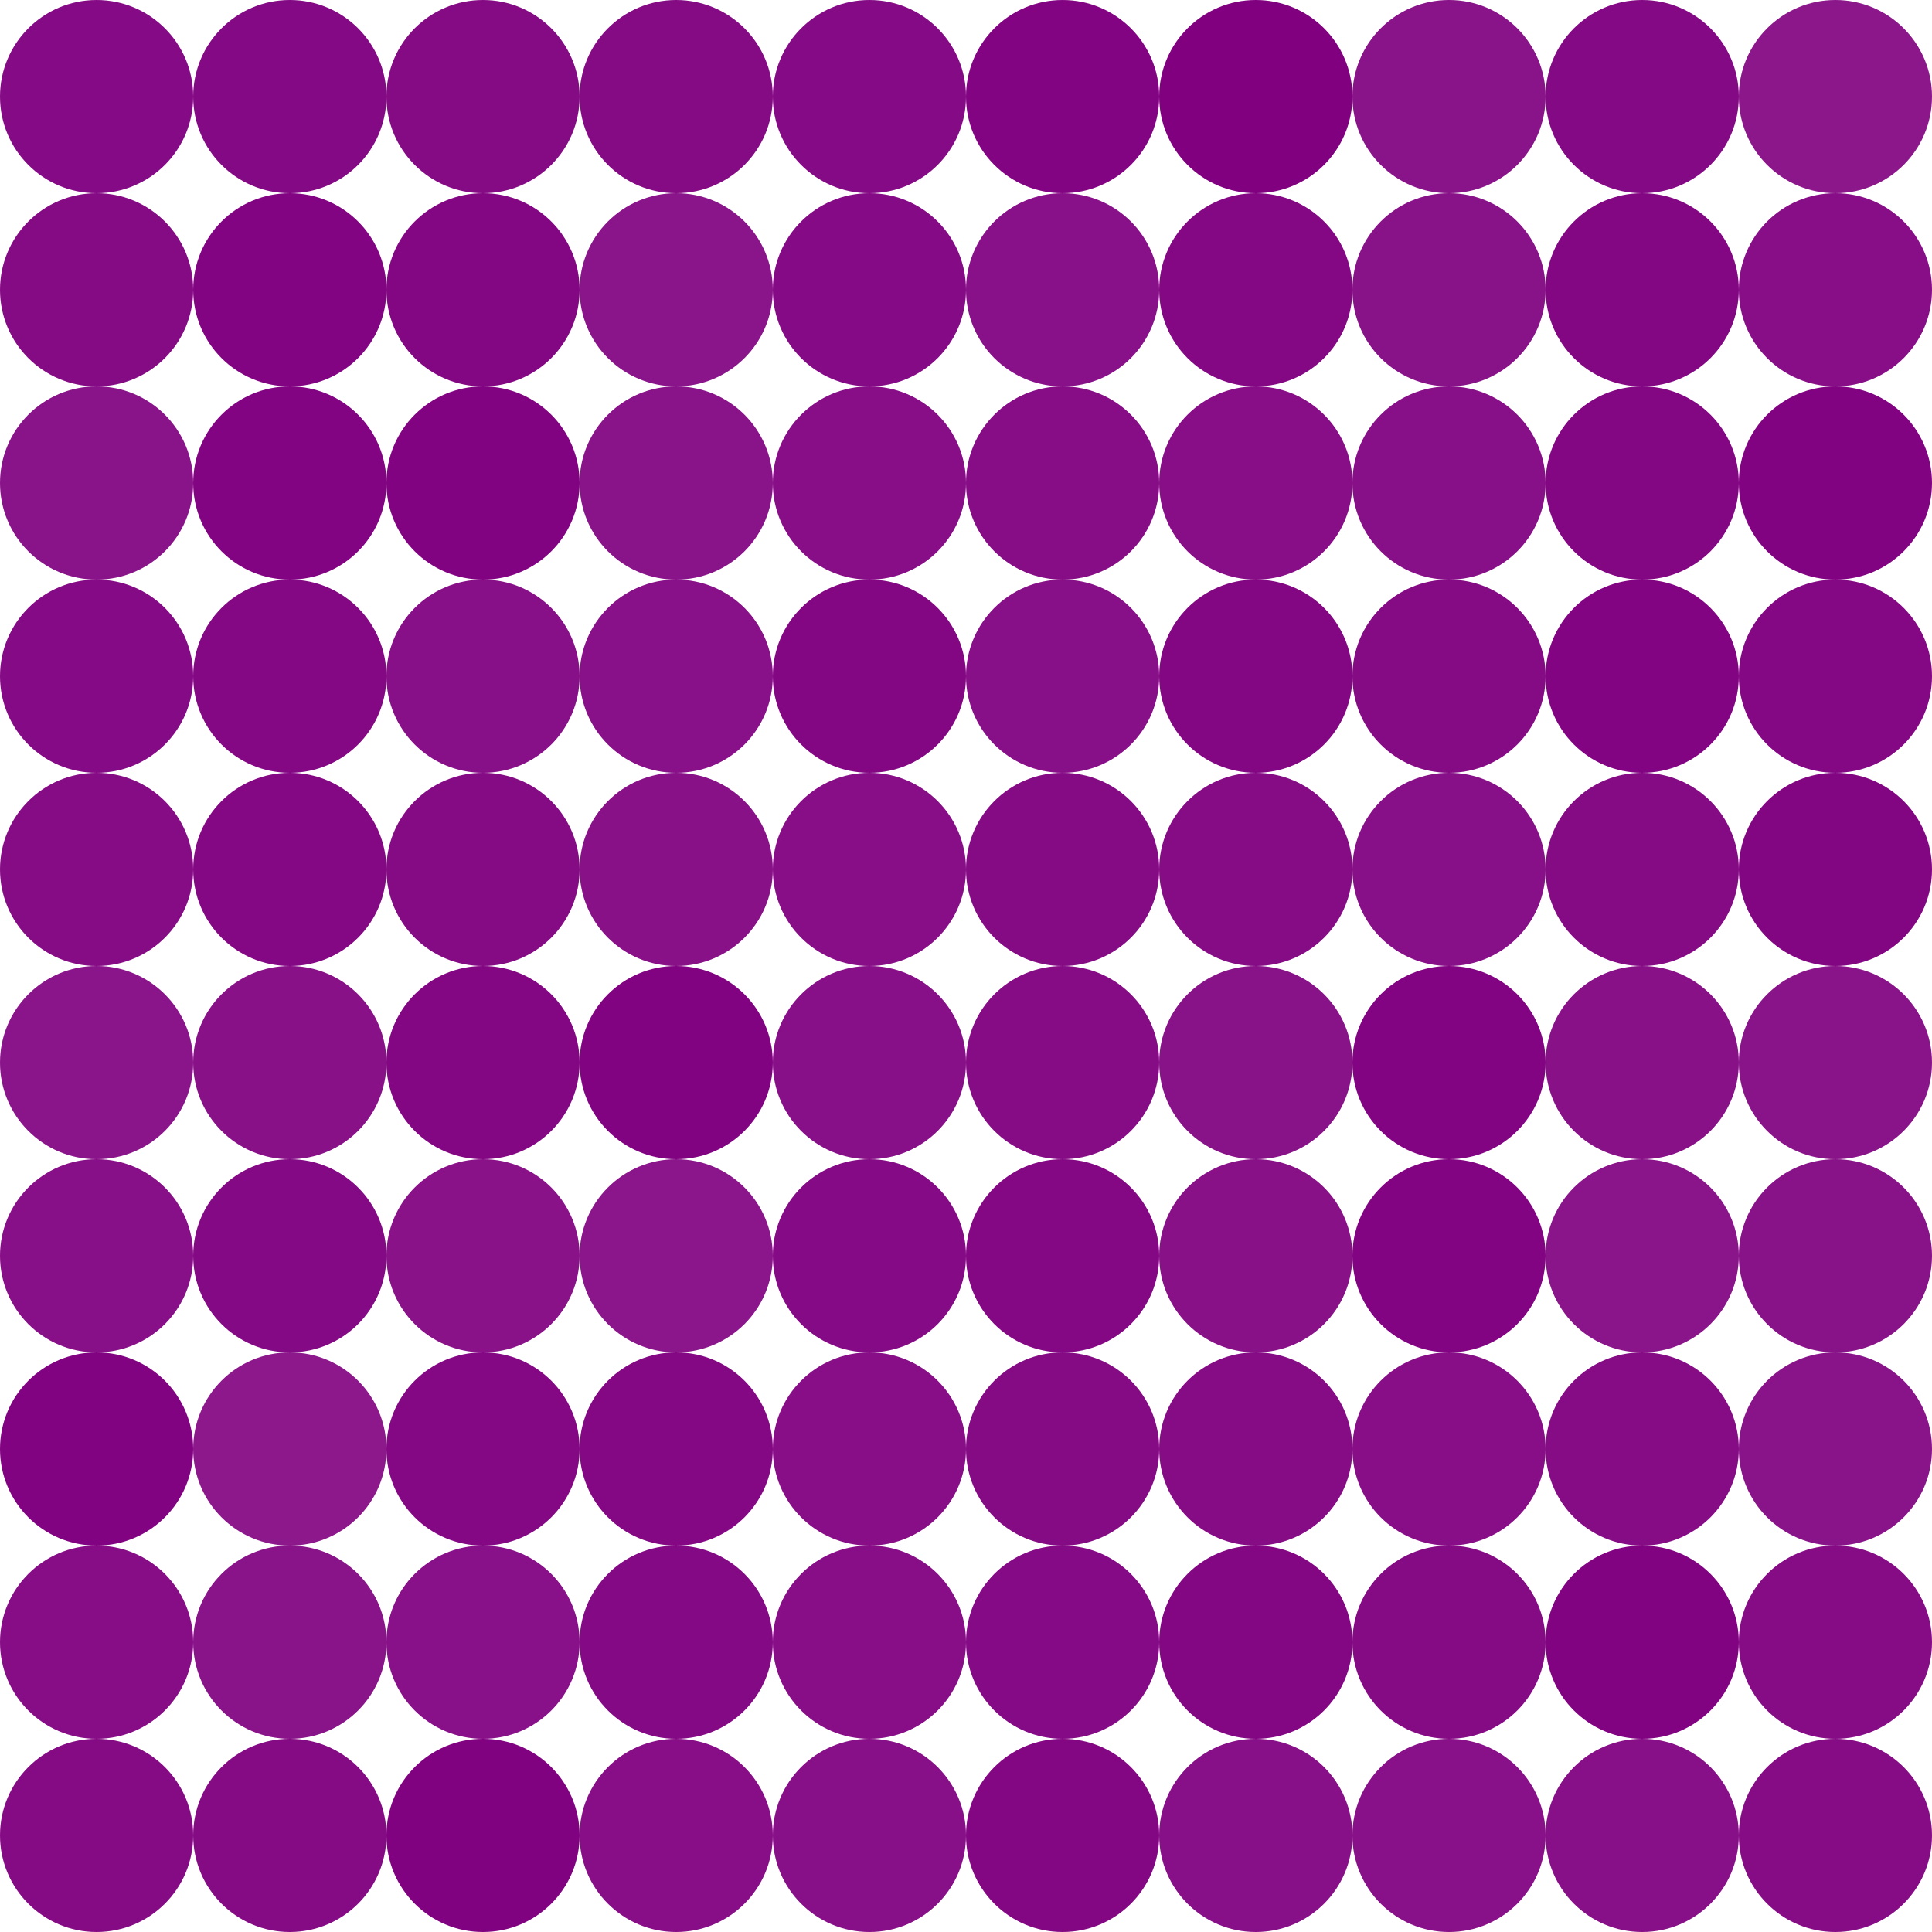 <?xml version="1.0" encoding="utf-8" ?>
<svg baseProfile="full" height="10" version="1.1" viewBox="0,0,10,10" width="10" xmlns="http://www.w3.org/2000/svg" xmlns:ev="http://www.w3.org/2001/xml-events" xmlns:xlink="http://www.w3.org/1999/xlink"><defs /><circle cx="0.5" cy="0.5" fill="purple" fill-opacity="0.96" r="0.5" /><circle cx="1.5" cy="0.5" fill="purple" fill-opacity="0.961" r="0.5" /><circle cx="2.5" cy="0.5" fill="purple" fill-opacity="0.955" r="0.5" /><circle cx="3.5" cy="0.5" fill="purple" fill-opacity="0.957" r="0.5" /><circle cx="4.5" cy="0.5" fill="purple" fill-opacity="0.959" r="0.5" /><circle cx="5.5" cy="0.5" fill="purple" fill-opacity="0.983" r="0.5" /><circle cx="6.5" cy="0.5" fill="purple" fill-opacity="1.0" r="0.5" /><circle cx="7.5" cy="0.5" fill="purple" fill-opacity="0.923" r="0.5" /><circle cx="8.5" cy="0.5" fill="purple" fill-opacity="0.964" r="0.5" /><circle cx="9.5" cy="0.5" fill="purple" fill-opacity="0.91" r="0.5" /><circle cx="0.5" cy="1.5" fill="purple" fill-opacity="0.956" r="0.5" /><circle cx="1.5" cy="1.5" fill="purple" fill-opacity="0.983" r="0.5" /><circle cx="2.5" cy="1.5" fill="purple" fill-opacity="0.969" r="0.5" /><circle cx="3.5" cy="1.5" fill="purple" fill-opacity="0.921" r="0.5" /><circle cx="4.5" cy="1.5" fill="purple" fill-opacity="0.959" r="0.5" /><circle cx="5.5" cy="1.5" fill="purple" fill-opacity="0.937" r="0.5" /><circle cx="6.5" cy="1.5" fill="purple" fill-opacity="0.968" r="0.5" /><circle cx="7.5" cy="1.5" fill="purple" fill-opacity="0.926" r="0.5" /><circle cx="8.5" cy="1.5" fill="purple" fill-opacity="0.97" r="0.5" /><circle cx="9.5" cy="1.5" fill="purple" fill-opacity="0.944" r="0.5" /><circle cx="0.5" cy="2.5" fill="purple" fill-opacity="0.923" r="0.5" /><circle cx="1.5" cy="2.5" fill="purple" fill-opacity="0.983" r="0.5" /><circle cx="2.5" cy="2.5" fill="purple" fill-opacity="0.988" r="0.5" /><circle cx="3.5" cy="2.5" fill="purple" fill-opacity="0.923" r="0.5" /><circle cx="4.5" cy="2.5" fill="purple" fill-opacity="0.944" r="0.5" /><circle cx="5.5" cy="2.5" fill="purple" fill-opacity="0.946" r="0.5" /><circle cx="6.5" cy="2.5" fill="purple" fill-opacity="0.945" r="0.5" /><circle cx="7.5" cy="2.5" fill="purple" fill-opacity="0.941" r="0.5" /><circle cx="8.5" cy="2.5" fill="purple" fill-opacity="0.976" r="0.5" /><circle cx="9.5" cy="2.5" fill="purple" fill-opacity="0.986" r="0.5" /><circle cx="0.5" cy="3.5" fill="purple" fill-opacity="0.958" r="0.5" /><circle cx="1.5" cy="3.5" fill="purple" fill-opacity="0.967" r="0.5" /><circle cx="2.5" cy="3.5" fill="purple" fill-opacity="0.938" r="0.5" /><circle cx="3.5" cy="3.5" fill="purple" fill-opacity="0.935" r="0.5" /><circle cx="4.5" cy="3.5" fill="purple" fill-opacity="0.972" r="0.5" /><circle cx="5.5" cy="3.5" fill="purple" fill-opacity="0.938" r="0.5" /><circle cx="6.5" cy="3.5" fill="purple" fill-opacity="0.971" r="0.5" /><circle cx="7.5" cy="3.5" fill="purple" fill-opacity="0.954" r="0.5" /><circle cx="8.5" cy="3.5" fill="purple" fill-opacity="0.981" r="0.5" /><circle cx="9.5" cy="3.5" fill="purple" fill-opacity="0.968" r="0.5" /><circle cx="0.5" cy="4.5" fill="purple" fill-opacity="0.951" r="0.5" /><circle cx="1.5" cy="4.5" fill="purple" fill-opacity="0.965" r="0.5" /><circle cx="2.5" cy="4.5" fill="purple" fill-opacity="0.957" r="0.5" /><circle cx="3.5" cy="4.5" fill="purple" fill-opacity="0.933" r="0.5" /><circle cx="4.5" cy="4.5" fill="purple" fill-opacity="0.945" r="0.5" /><circle cx="5.5" cy="4.5" fill="purple" fill-opacity="0.957" r="0.5" /><circle cx="6.5" cy="4.5" fill="purple" fill-opacity="0.951" r="0.5" /><circle cx="7.5" cy="4.5" fill="purple" fill-opacity="0.938" r="0.5" /><circle cx="8.5" cy="4.5" fill="purple" fill-opacity="0.957" r="0.5" /><circle cx="9.5" cy="4.5" fill="purple" fill-opacity="0.977" r="0.5" /><circle cx="0.5" cy="5.5" fill="purple" fill-opacity="0.921" r="0.5" /><circle cx="1.5" cy="5.5" fill="purple" fill-opacity="0.931" r="0.5" /><circle cx="2.5" cy="5.5" fill="purple" fill-opacity="0.969" r="0.5" /><circle cx="3.5" cy="5.5" fill="purple" fill-opacity="0.987" r="0.5" /><circle cx="4.5" cy="5.5" fill="purple" fill-opacity="0.938" r="0.5" /><circle cx="5.5" cy="5.5" fill="purple" fill-opacity="0.951" r="0.5" /><circle cx="6.5" cy="5.5" fill="purple" fill-opacity="0.926" r="0.5" /><circle cx="7.5" cy="5.5" fill="purple" fill-opacity="0.983" r="0.5" /><circle cx="8.5" cy="5.5" fill="purple" fill-opacity="0.93" r="0.5" /><circle cx="9.5" cy="5.5" fill="purple" fill-opacity="0.918" r="0.5" /><circle cx="0.5" cy="6.5" fill="purple" fill-opacity="0.941" r="0.5" /><circle cx="1.5" cy="6.5" fill="purple" fill-opacity="0.962" r="0.5" /><circle cx="2.5" cy="6.5" fill="purple" fill-opacity="0.929" r="0.5" /><circle cx="3.5" cy="6.5" fill="purple" fill-opacity="0.911" r="0.5" /><circle cx="4.5" cy="6.5" fill="purple" fill-opacity="0.958" r="0.5" /><circle cx="5.5" cy="6.5" fill="purple" fill-opacity="0.967" r="0.5" /><circle cx="6.5" cy="6.5" fill="purple" fill-opacity="0.932" r="0.5" /><circle cx="7.5" cy="6.5" fill="purple" fill-opacity="0.982" r="0.5" /><circle cx="8.5" cy="6.5" fill="purple" fill-opacity="0.916" r="0.5" /><circle cx="9.5" cy="6.5" fill="purple" fill-opacity="0.926" r="0.5" /><circle cx="0.5" cy="7.5" fill="purple" fill-opacity="0.987" r="0.5" /><circle cx="1.5" cy="7.5" fill="purple" fill-opacity="0.906" r="0.5" /><circle cx="2.5" cy="7.5" fill="purple" fill-opacity="0.965" r="0.5" /><circle cx="3.5" cy="7.5" fill="purple" fill-opacity="0.968" r="0.5" /><circle cx="4.5" cy="7.5" fill="purple" fill-opacity="0.942" r="0.5" /><circle cx="5.5" cy="7.5" fill="purple" fill-opacity="0.956" r="0.5" /><circle cx="6.5" cy="7.5" fill="purple" fill-opacity="0.953" r="0.5" /><circle cx="7.5" cy="7.5" fill="purple" fill-opacity="0.944" r="0.5" /><circle cx="8.5" cy="7.5" fill="purple" fill-opacity="0.951" r="0.5" /><circle cx="9.5" cy="7.5" fill="purple" fill-opacity="0.918" r="0.5" /><circle cx="0.5" cy="8.5" fill="purple" fill-opacity="0.949" r="0.5" /><circle cx="1.5" cy="8.5" fill="purple" fill-opacity="0.922" r="0.5" /><circle cx="2.5" cy="8.5" fill="purple" fill-opacity="0.935" r="0.5" /><circle cx="3.5" cy="8.5" fill="purple" fill-opacity="0.964" r="0.5" /><circle cx="4.5" cy="8.5" fill="purple" fill-opacity="0.942" r="0.5" /><circle cx="5.5" cy="8.5" fill="purple" fill-opacity="0.96" r="0.5" /><circle cx="6.5" cy="8.5" fill="purple" fill-opacity="0.97" r="0.5" /><circle cx="7.5" cy="8.5" fill="purple" fill-opacity="0.954" r="0.5" /><circle cx="8.5" cy="8.5" fill="purple" fill-opacity="0.987" r="0.5" /><circle cx="9.5" cy="8.5" fill="purple" fill-opacity="0.95" r="0.5" /><circle cx="0.5" cy="9.5" fill="purple" fill-opacity="0.956" r="0.5" /><circle cx="1.5" cy="9.5" fill="purple" fill-opacity="0.954" r="0.5" /><circle cx="2.5" cy="9.5" fill="purple" fill-opacity="0.99" r="0.5" /><circle cx="3.5" cy="9.5" fill="purple" fill-opacity="0.943" r="0.5" /><circle cx="4.5" cy="9.5" fill="purple" fill-opacity="0.939" r="0.5" /><circle cx="5.5" cy="9.5" fill="purple" fill-opacity="0.971" r="0.5" /><circle cx="6.5" cy="9.5" fill="purple" fill-opacity="0.939" r="0.5" /><circle cx="7.5" cy="9.5" fill="purple" fill-opacity="0.937" r="0.5" /><circle cx="8.5" cy="9.5" fill="purple" fill-opacity="0.939" r="0.5" /><circle cx="9.5" cy="9.5" fill="purple" fill-opacity="0.953" r="0.5" /></svg>